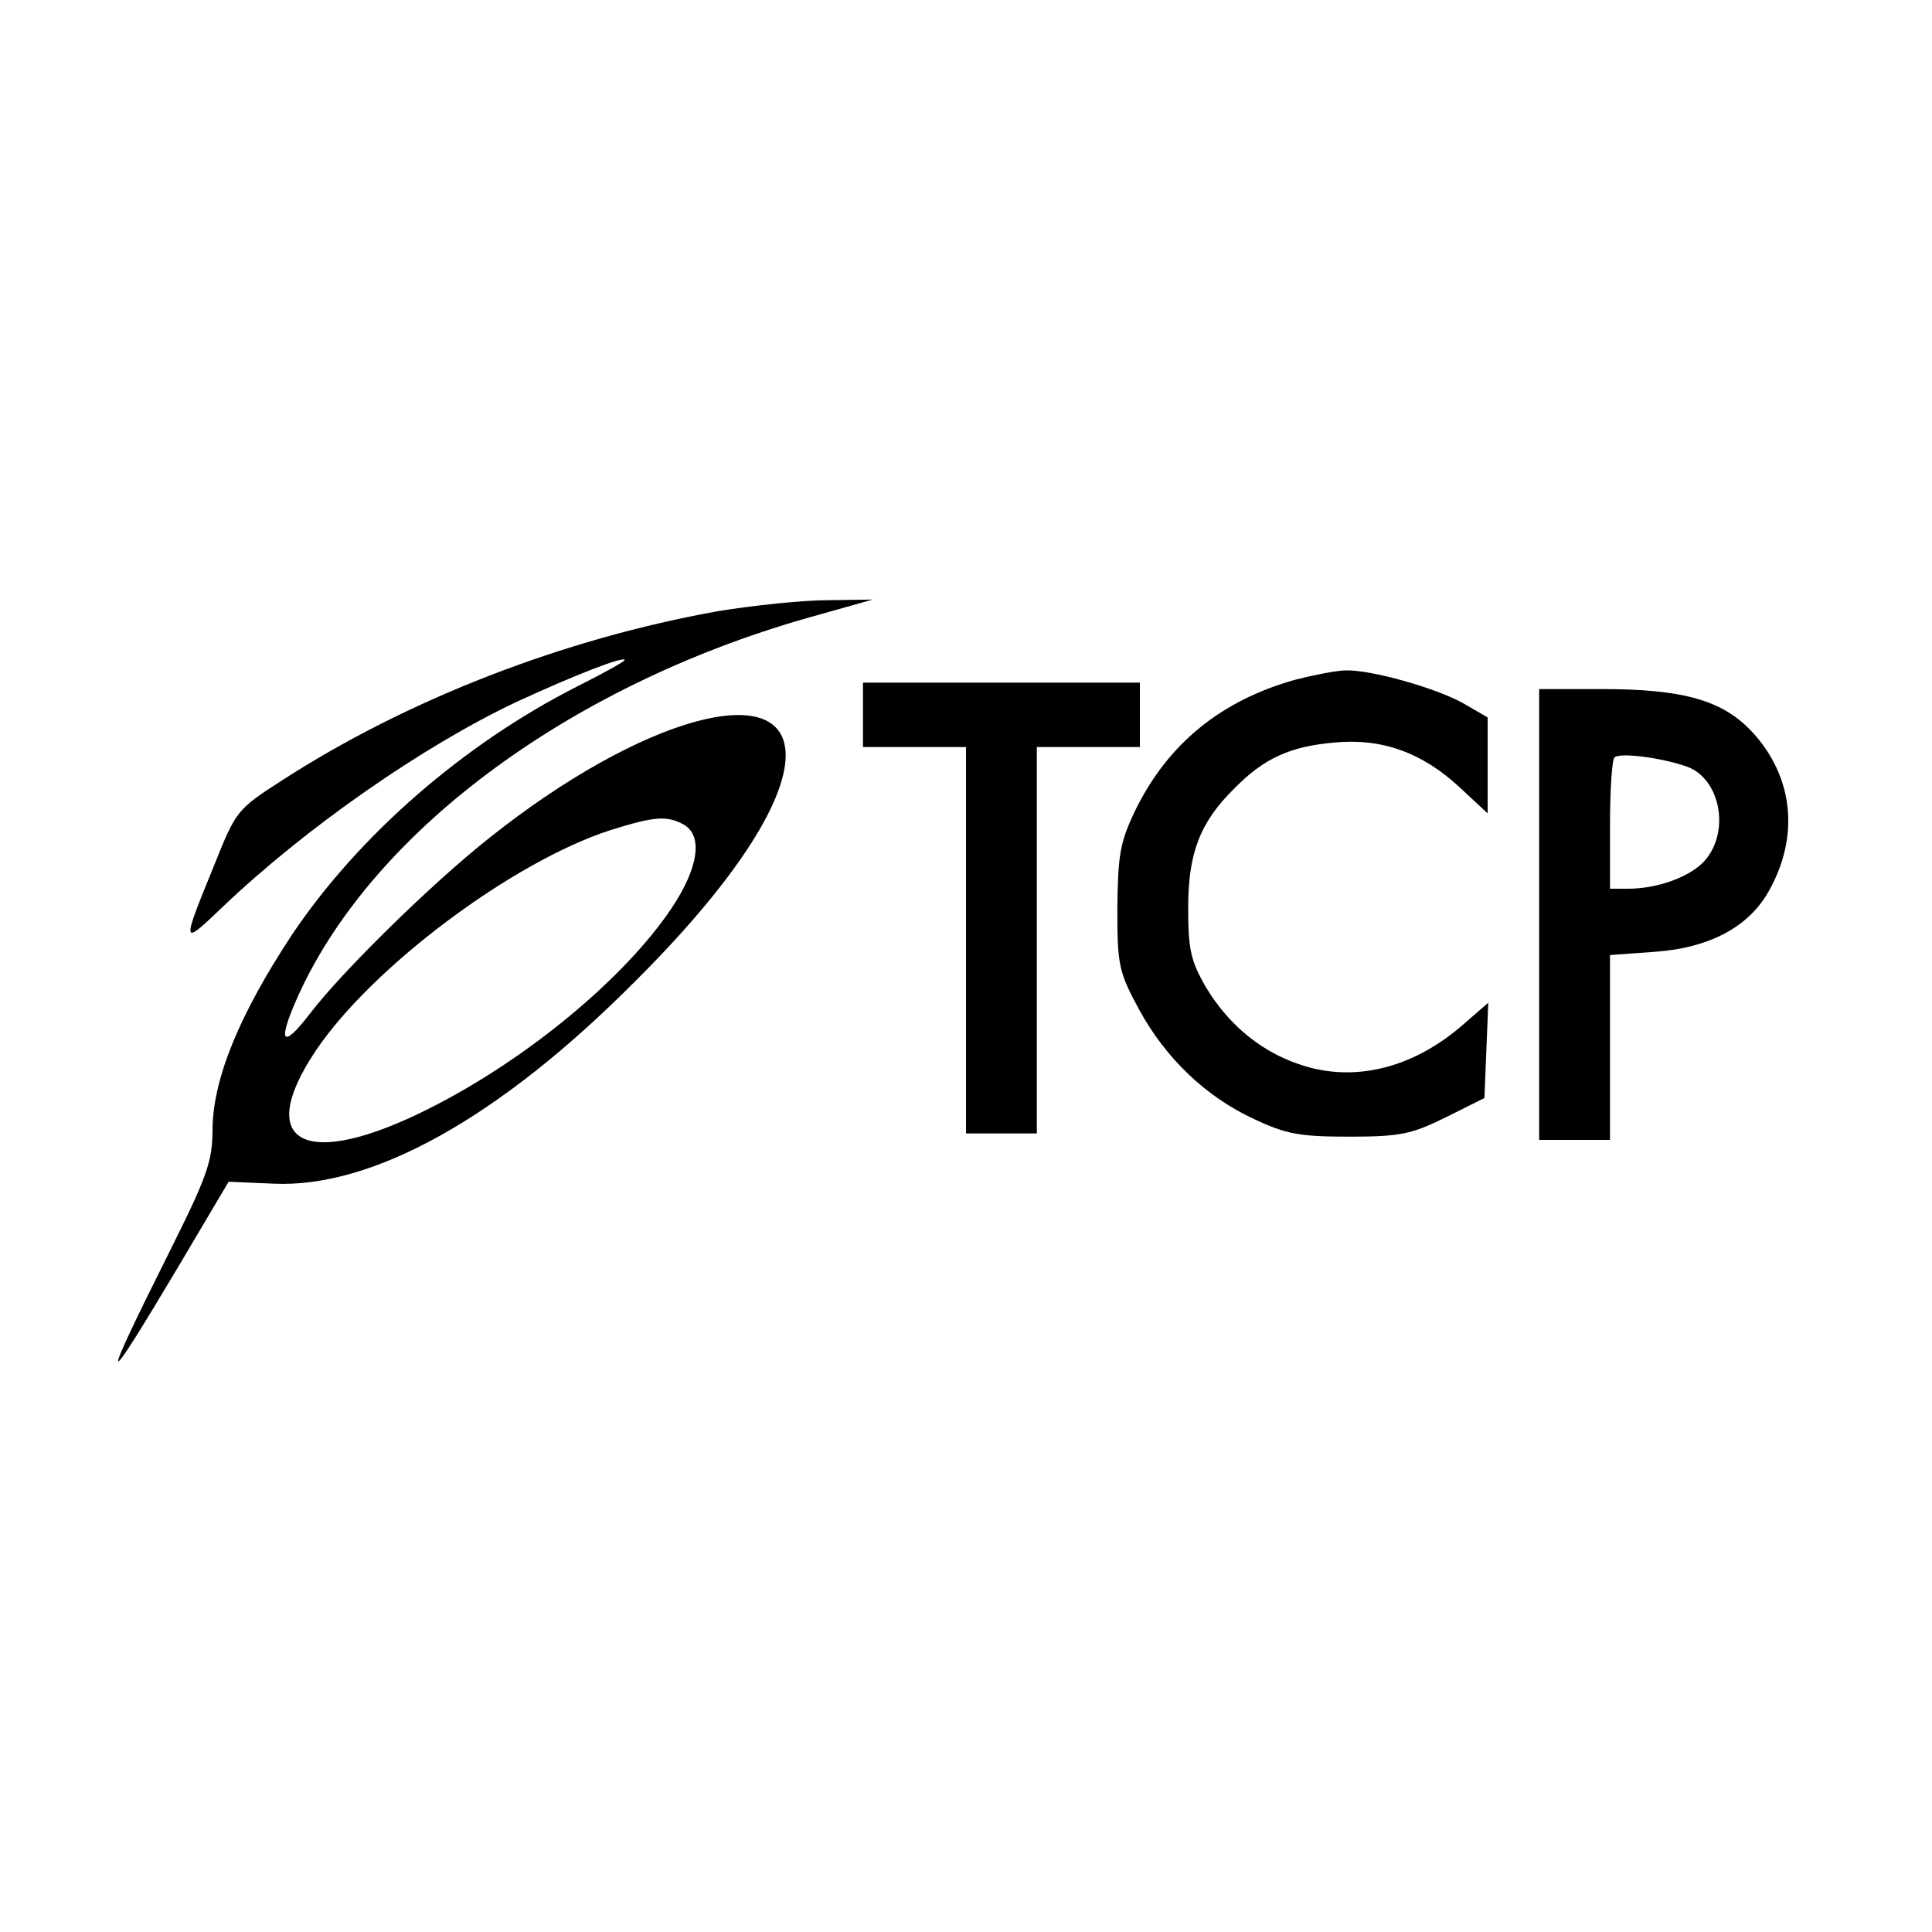 <?xml version="1.0" standalone="no"?>
<!DOCTYPE svg PUBLIC "-//W3C//DTD SVG 20010904//EN"
 "http://www.w3.org/TR/2001/REC-SVG-20010904/DTD/svg10.dtd">
<svg version="1.0" xmlns="http://www.w3.org/2000/svg"
 width="300pt" height="300pt" viewBox="0 0 300 300"
 preserveAspectRatio="xMidYMid meet">
<g transform="translate(0,300) scale(0.1,-0.1)"
fill="#000000" stroke="none">
<path d="M1115 2051 c-240 -43 -483 -137 -679 -264 -67 -43 -70 -47 -102 -127
-53 -130 -53 -130 12 -68 128 122 311 250 458 319 89 41 166 71 166 64 0 -2
-32 -20 -72 -40 -178 -90 -341 -232 -445 -387 -81 -123 -122 -222 -123 -301 0
-50 -8 -73 -66 -189 -111 -222 -108 -228 14 -23 l77 130 70 -3 c154 -7 351
103 560 313 150 149 234 276 235 351 1 123 -224 61 -460 -127 -91 -72 -228
-207 -278 -272 -45 -59 -52 -46 -18 29 118 258 430 486 806 589 l85 24 -70 -1
c-38 0 -115 -8 -170 -17z m-54 -331 c31 -17 24 -67 -18 -130 -73 -109 -225
-235 -376 -311 -192 -97 -274 -56 -177 89 87 130 306 294 458 343 67 21 87 23
113 9z"/>
<path d="M2013 1945 c-116 -32 -199 -99 -250 -203 -24 -50 -27 -69 -28 -152 0
-89 2 -99 34 -158 41 -75 103 -135 179 -170 49 -23 70 -27 147 -27 80 0 97 4
150 30 l60 30 3 74 3 74 -38 -33 c-75 -66 -163 -90 -245 -66 -65 19 -119 62
-156 124 -23 40 -27 58 -27 122 0 85 18 133 72 186 46 47 87 65 155 71 73 7
136 -15 195 -70 l43 -40 0 75 0 74 -38 22 c-43 24 -143 52 -182 51 -14 0 -49
-7 -77 -14z"/>
<path d="M1340 1890 l0 -50 80 0 80 0 0 -300 0 -300 55 0 55 0 0 300 0 300 80
0 80 0 0 50 0 50 -215 0 -215 0 0 -50z"/>
<path d="M2390 1580 l0 -350 55 0 55 0 0 144 0 143 69 5 c86 6 147 39 178 95
47 84 38 175 -24 244 -46 51 -107 69 -235 69 l-98 0 0 -350z m231 229 c49 -19
65 -96 29 -142 -21 -27 -74 -47 -122 -47 l-28 0 0 98 c0 54 3 102 7 106 9 8
76 -1 114 -15z"/>
</g>
</svg>
